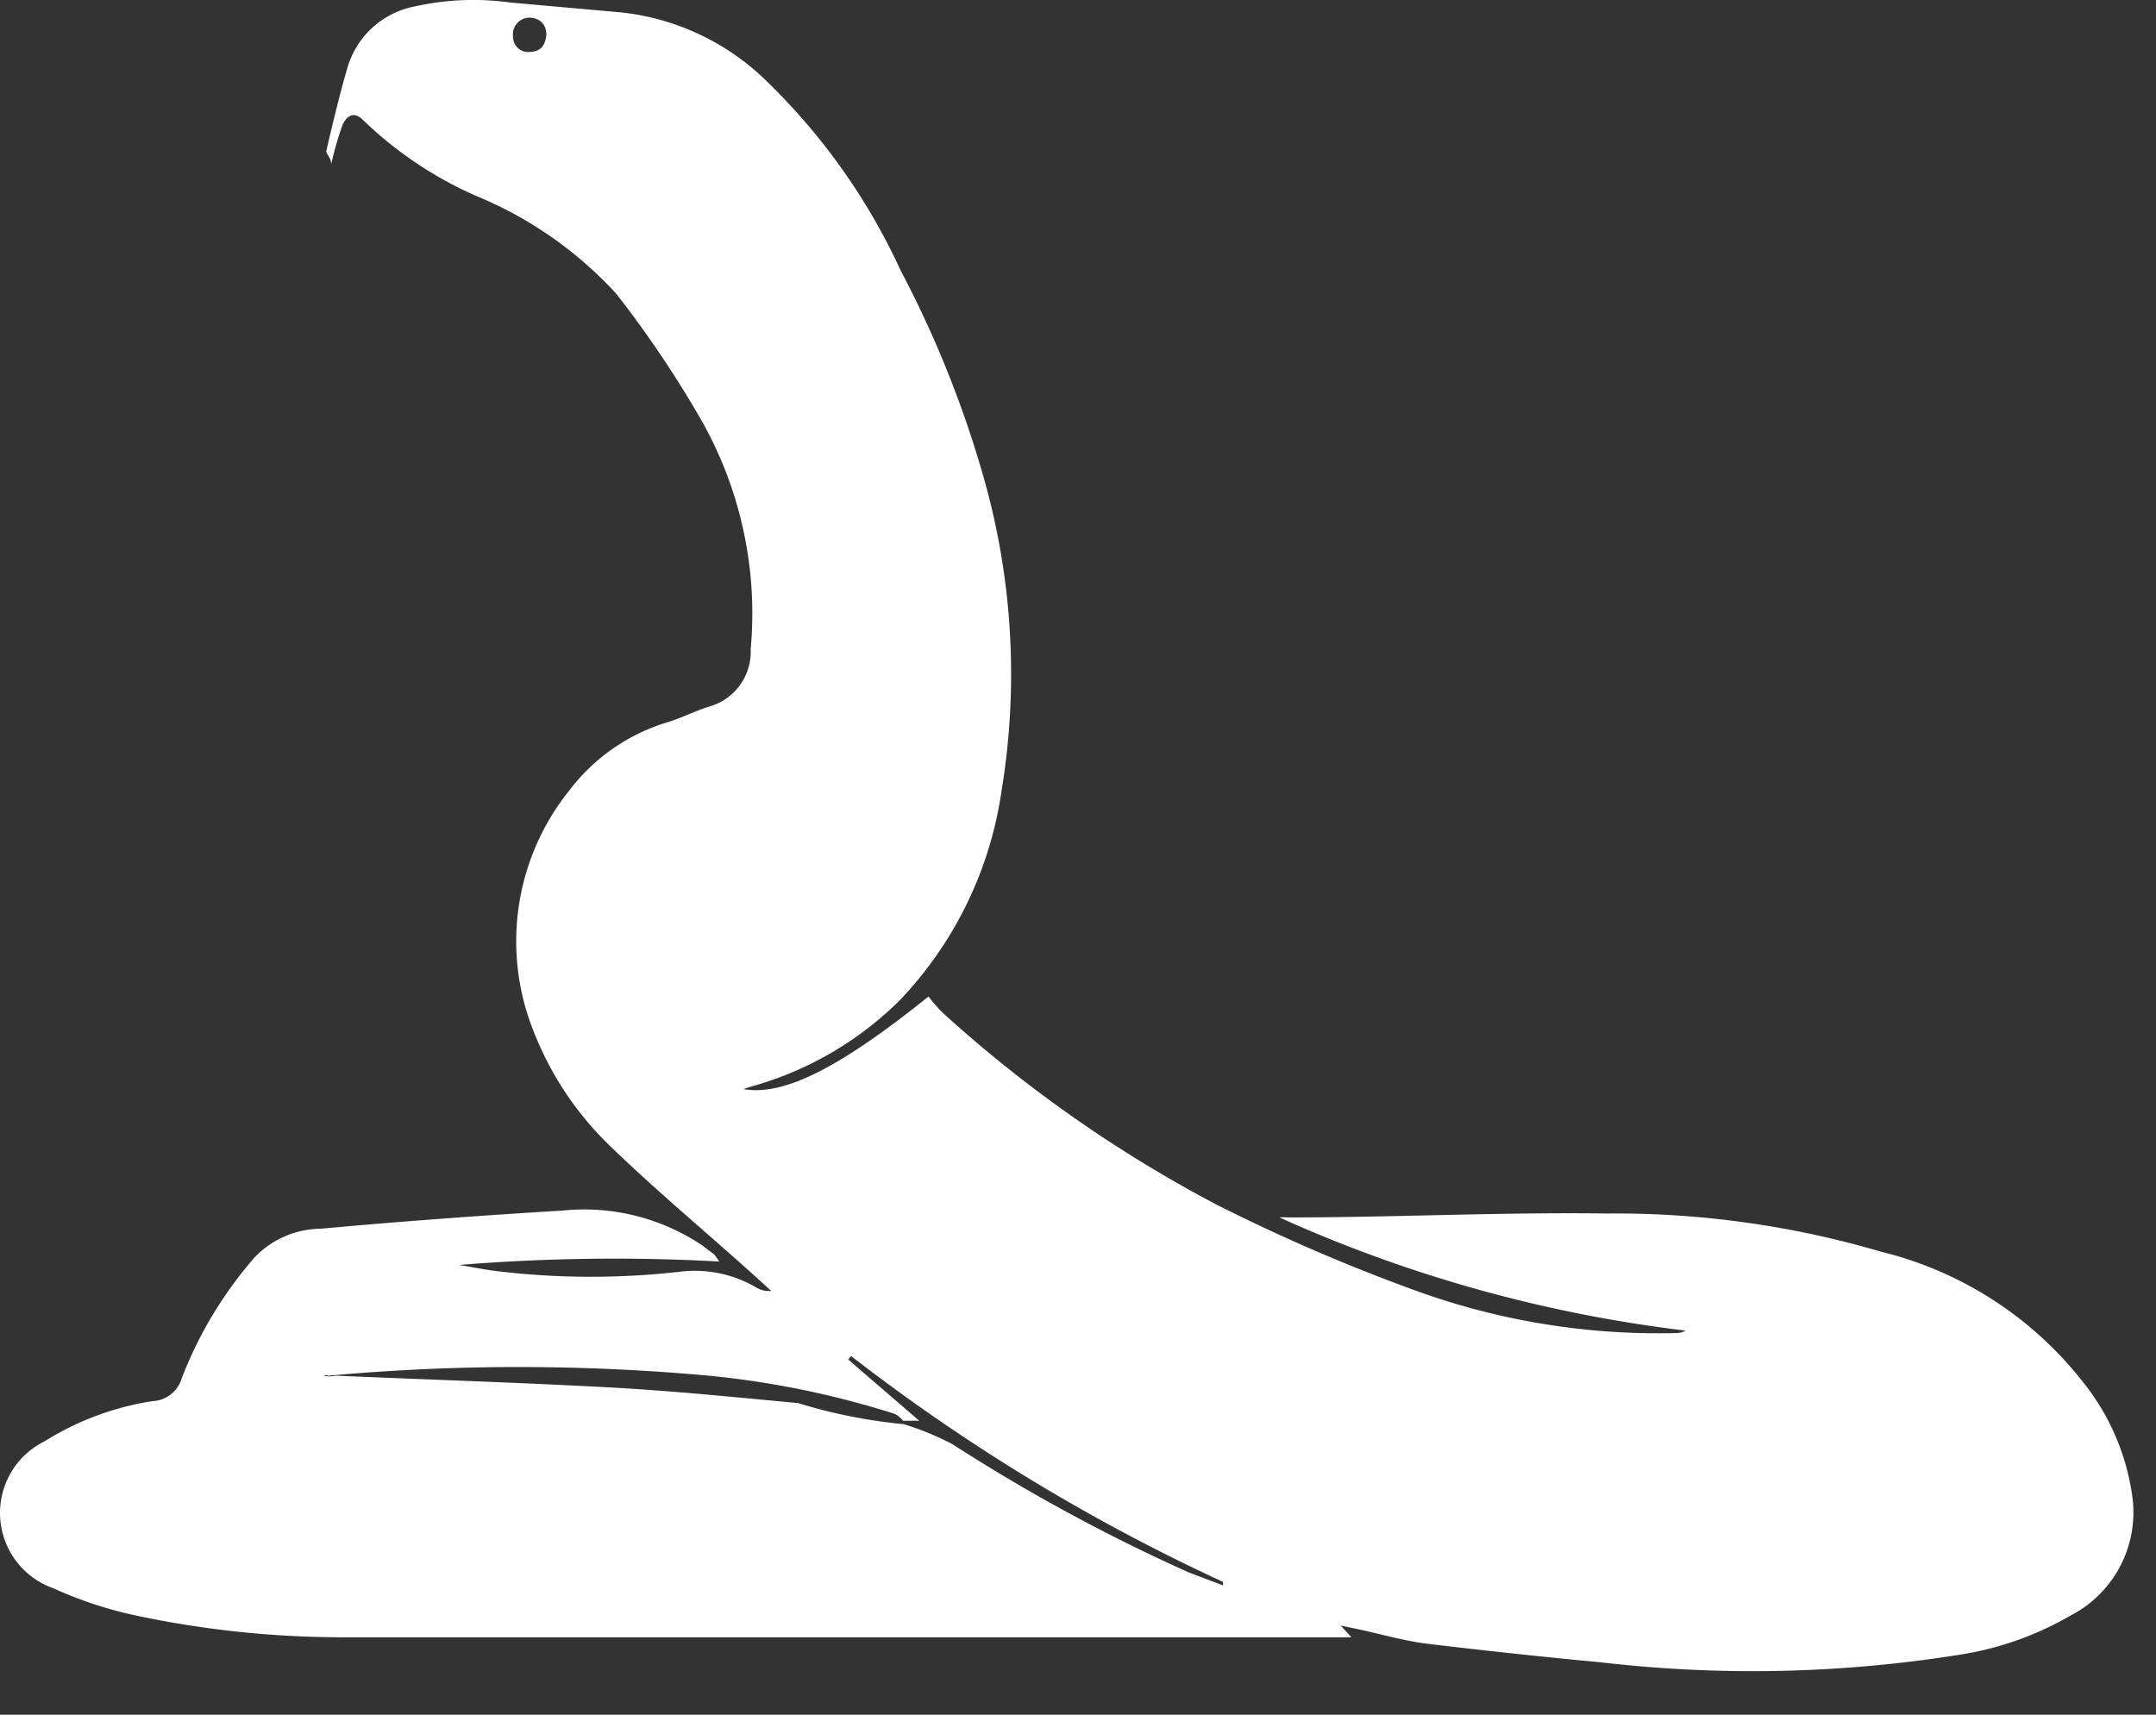<?xml version="1.0" ?>
<svg xmlns="http://www.w3.org/2000/svg" width="44" height="35" viewBox="0 0 44 35">
  <rect x="0" y="0" width="44" height="35" fill="#333333" stroke="none"/>
  <path d="M15.17 22.23c0.84 0.15 2-0.46 3.78-1.89 0.099 0.133 0.21 0.257 0.33 0.37a27 27 0 0 0 5.55 3.88 37.19 37.19 0 0 0 4.05 1.75 14.52 14.52 0 0 0 5.35 0.87 0.37 0.37 0 0 0 0.17-0.05 28.29 28.29 0 0 1-8.29-2.31c0.06-0.005 0.12 -0.005 0.18 0 2.17 0 4.35-0.11 6.52-0.08a19.19 19.19 0 0 1 5.58 0.78 7.49 7.49 0 0 1 4.12 2.66 4.77 4.77 0 0 1 1 2.29 2.37 2.37 0 0 1-1.26 2.48 6.48 6.48 0 0 1-2.22 0.79 26.76 26.76 0 0 1-7.37 0.16 c-1.19-0.11-2.37-0.24-3.55-0.38-0.46-0.06-0.91-0.19-1.37-0.29l-0.38-0.08 0.22 0.24H6.95a20.33 20.33 0 0 1-4.25-0.46 8.24 8.24 0 0 1-1.61-0.54 1.63 1.63 0 0 1-0.18-3 5.81 5.81 0 0 1 2.2-0.82 0.65 0.65 0 0 0 0.6-0.47 8.27 8.27 0 0 1 1.5-2.48 1.9 1.9 0 0 1 1.34-0.57c1.64-0.15 3.28-0.27 4.93-0.37a4.32 4.32 0 0 1 2.85 0.71 l0.25 0.19 0.1 0.14 a39.11 39.11 0 0 0-5.31 0.07 c0.3 0.05 0.59 0.11 0.89 0.14 a16.05 16.05 0 0 0 3.6 0 2.48 2.48 0 0 1 1.59 0.33 0.5 0.5 0 0 0 0.29 0.06 l-0.22-0.2c-1-0.91-2.07-1.79-3.05-2.74a6.54 6.54 0 0 1-1.58-2.36 4.92 4.92 0 0 1 0.74-4.93 3.94 3.94 0 0 1 2-1.38c0.29-0.09 0.56 -0.23 0.85 -0.32a1.16 1.16 0 0 0 0.84-1.17 8 8 0 0 0-1.08-4.8A22.05 22.05 0 0 0 12.58 6a8 8 0 0 0-2.86-2 7.84 7.84 0 0 1-2.31-1.55c-0.16-0.16-0.31-0.13-0.42 0.1 a6.67 6.67 0 0 0-0.23 0.8 c0-0.13-0.11-0.21-0.1-0.27 0.13 -0.56 0.26 -1.11 0.42 -1.66A1.78 1.78 0 0 1 8.47 0.13 5.46 5.46 0 0 1 10.4 0.05 l2.13 0.19 a5 5 0 0 1 3.17 1.47 12.83 12.83 0 0 1 2.68 3.81 21.87 21.87 0 0 1 1.67 4.14 14.65 14.65 0 0 1 0.39 6.48 7.8 7.8 0 0 1-2.09 4.29 6.93 6.93 0 0 1-3.06 1.76l-0.12 0.04 zm3.27 6.84c0.346 0.104 0.68 0.242 1 0.41a36.29 36.29 0 0 0 4.83 2.62l0.69 0.26 v-0.07a39.23 39.23 0 0 1-7.59-4.61l-0.06 0.07 L18.76 29h-0.33a0.55 0.55 0 0 0-0.17-0.14 18.32 18.32 0 0 0-3.8-0.78 42.69 42.69 0 0 0-7.75 0 0.21 0.21 0 0 0-0.11 0 0.6 0.6 0 0 0 0.26 0c1.86 0.08 3.73 0.14 5.59 0.24 1.28 0.07 2.56 0.2 3.84 0.32 0.71 0.22 1.43 0.36 2.15 0.43 zM11.15 0.71 c0-0.2-0.12-0.34-0.34-0.35a0.34 0.34 0 0 0-0.34 0.38 0.31 0.31 0 0 0 0.35 0.32 c0.23-0.01 0.31 -0.15 0.33 -0.35z" fill="#FFF"/>
</svg>
